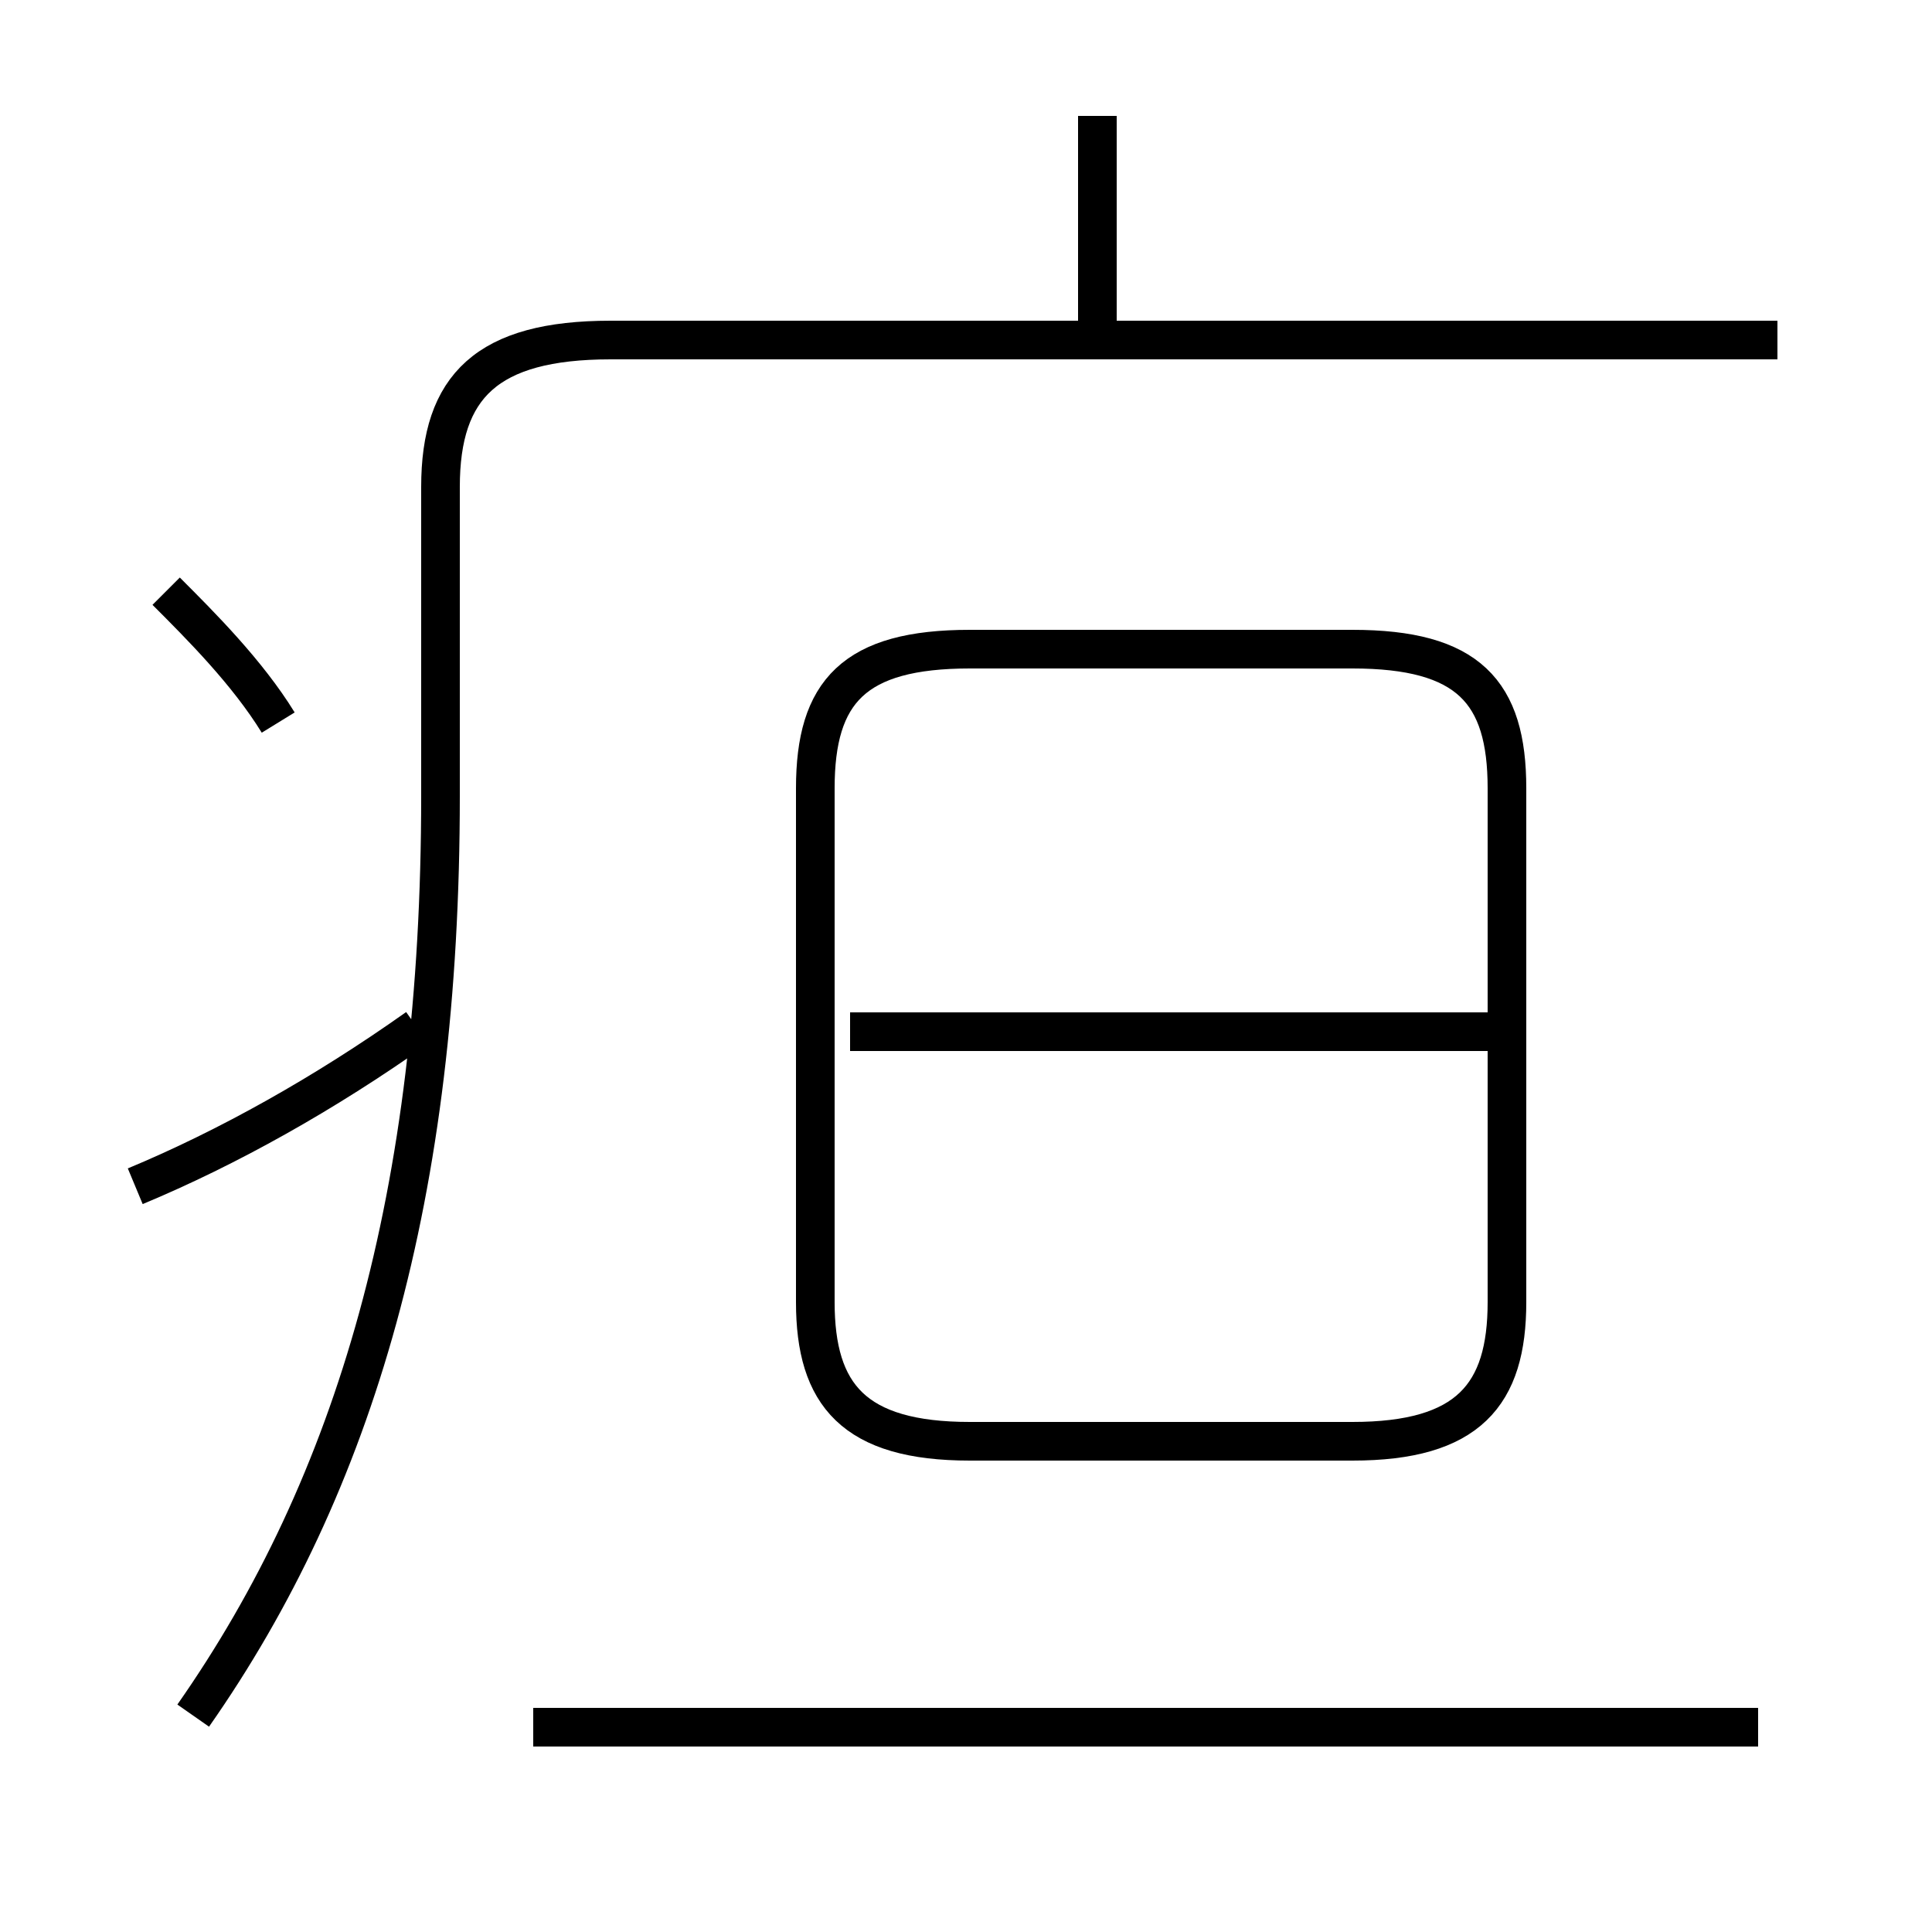 <?xml version='1.0' encoding='utf8'?>
<svg viewBox="0.0 -44.0 50.0 50.0" version="1.1" xmlns="http://www.w3.org/2000/svg">
<rect x="0.0" y="-44.0" width="50.0" height="50.0" fill="#808080" stroke="none"/>
<rect x="-1000" y="-1000" width="2000" height="2000" stroke="white" fill="white"/>
<g style="fill:none; stroke:#000000;  stroke-width:1">
<path d="M 25.1 6.7 L 35.0 6.7 C 38.0 6.7 39.0 7.9 39.0 10.3 L 39.0 23.6 C 39.0 26.1 38.0 27.2 35.0 27.2 L 25.1 27.2 C 22.1 27.2 21.1 26.1 21.1 23.6 L 21.1 10.3 C 21.1 7.9 22.1 6.7 25.1 6.7 Z M 38.8 17.3 L 22.0 17.3 M 28.4 35.5 L 28.4 41.0 M 5.0 -0.4 C 9.2 5.6 11.4 13.1 11.4 23.4 L 11.4 31.4 C 11.4 34.0 12.6 35.2 15.8 35.2 L 46.0 35.2 M 3.5 13.3 C 5.9 14.3 8.4 15.7 10.8 17.4 M 45.5 -0.7 L 13.8 -0.7 M 7.2 25.3 C 6.4 26.6 5.2 27.8 4.3 28.7 " transform="scale(1, -1)" />
</g>
</svg>